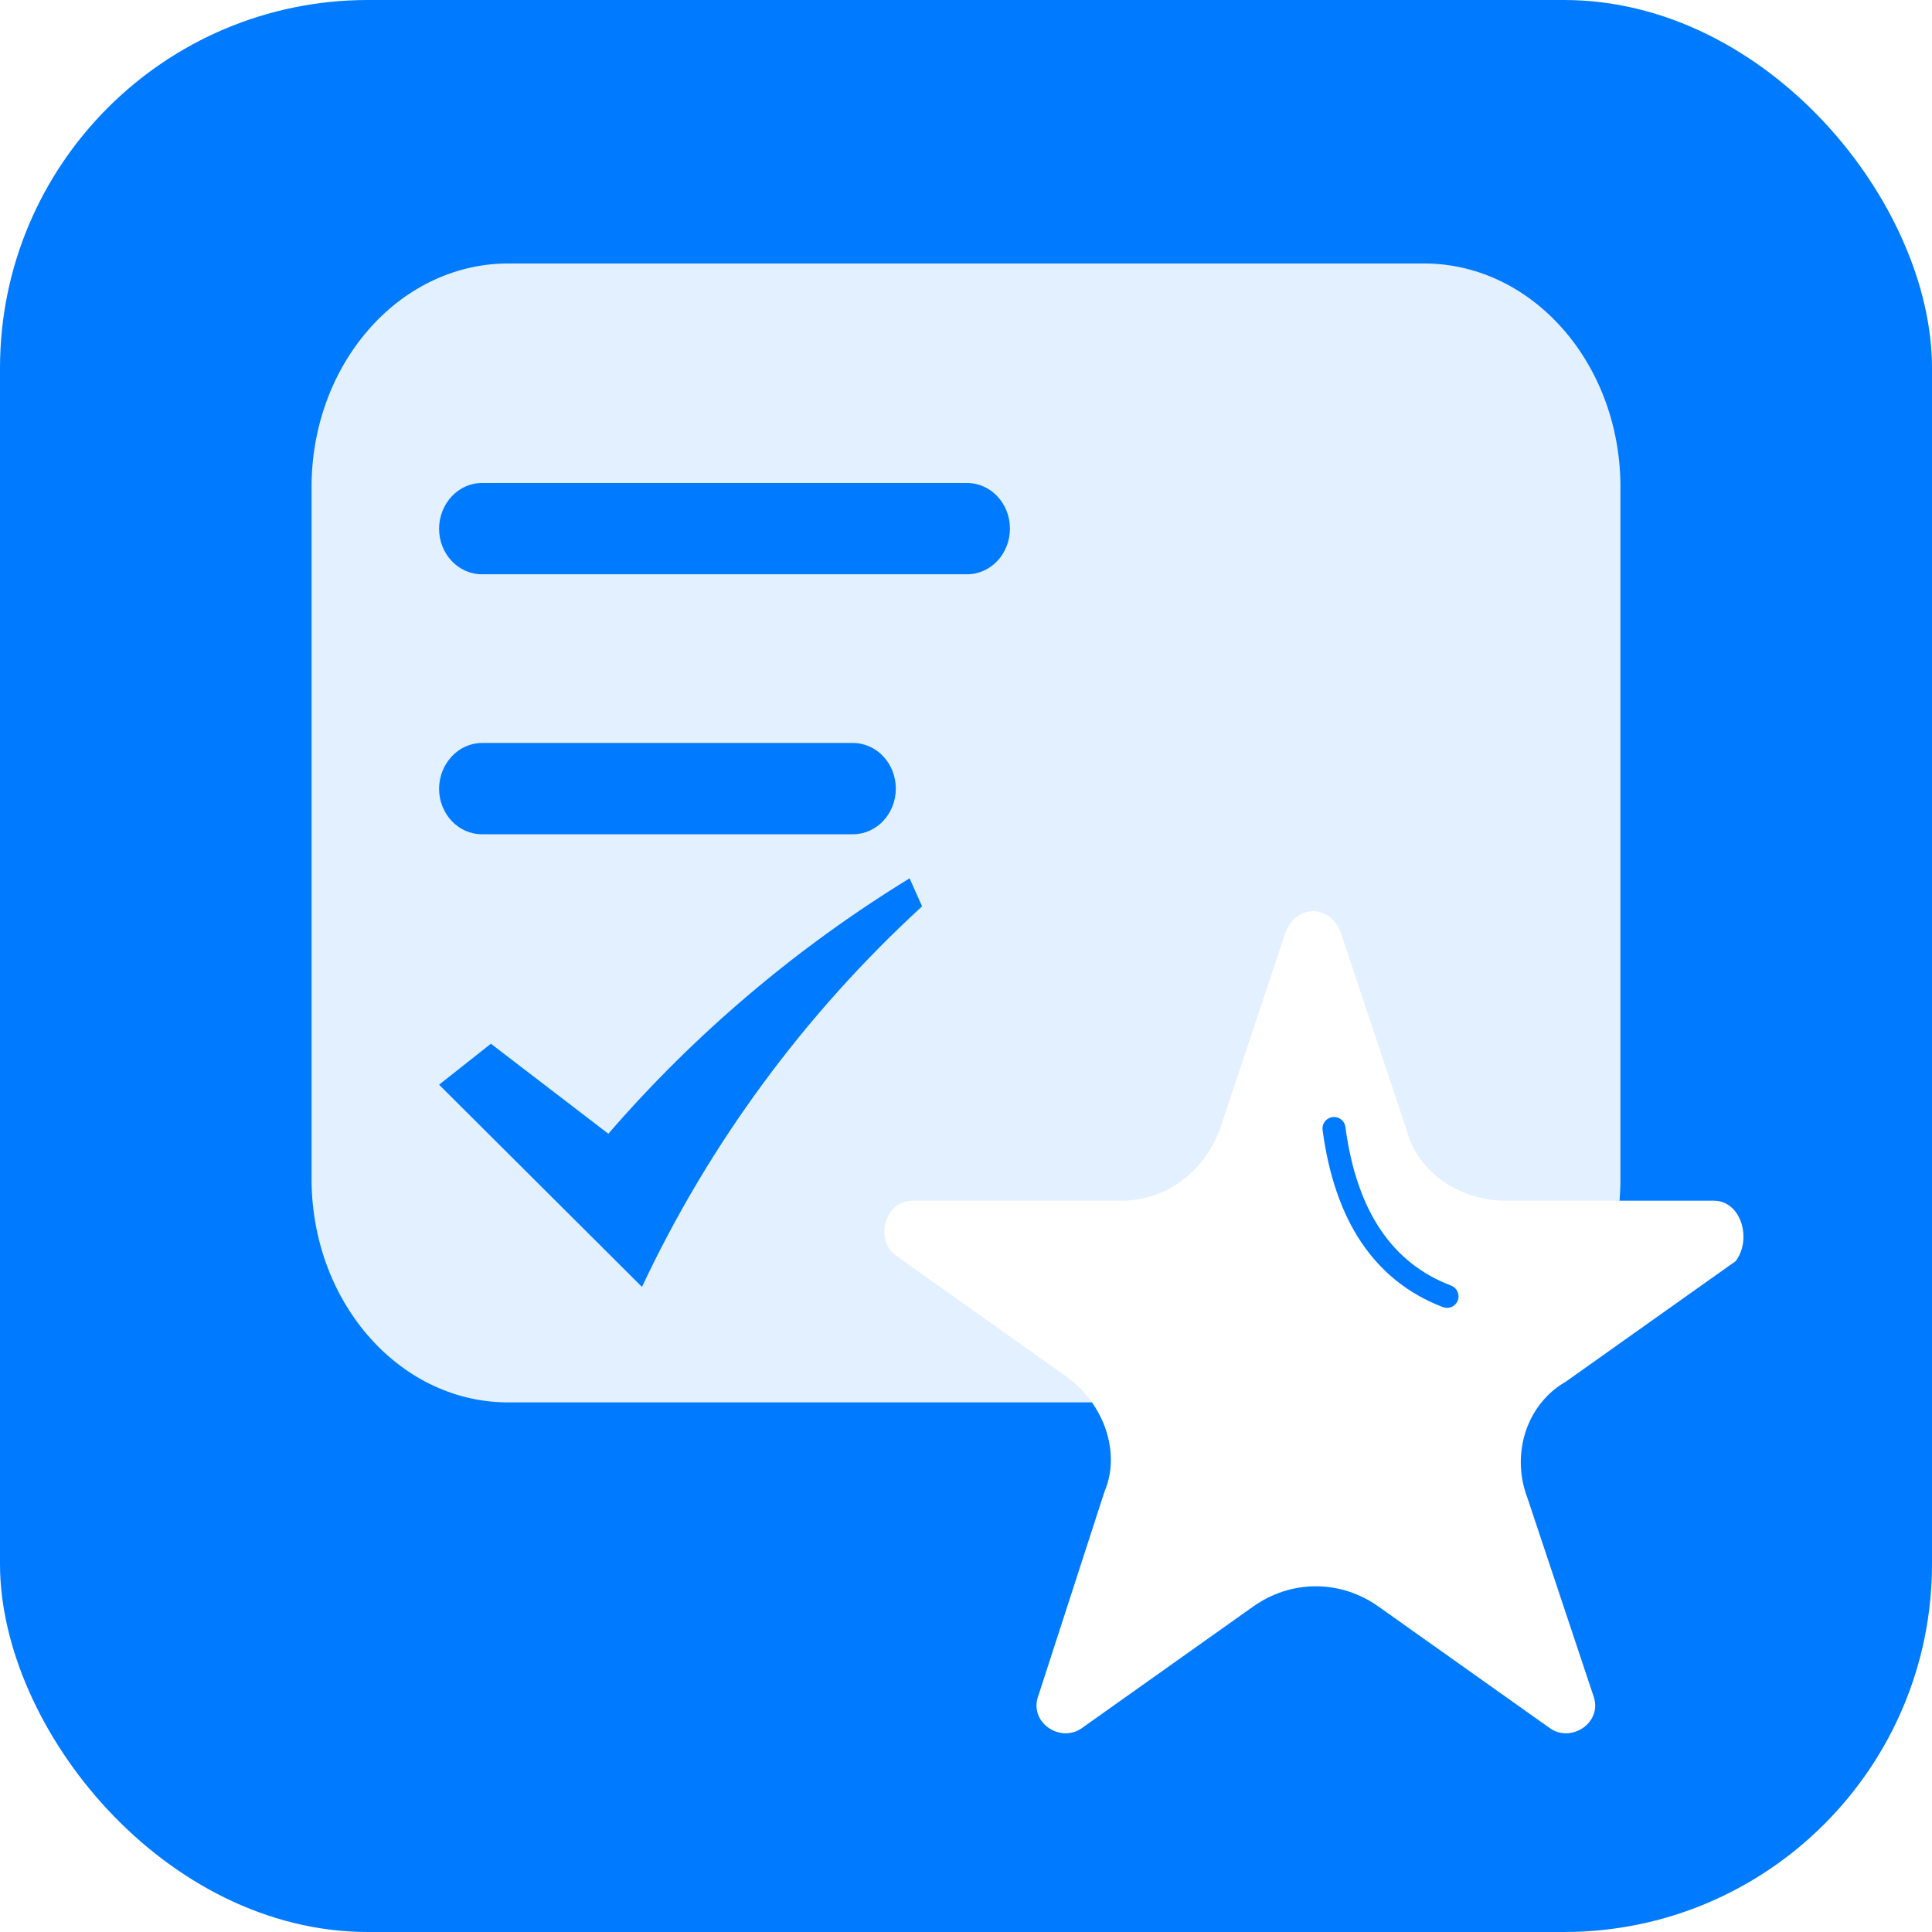 <?xml version="1.0" encoding="UTF-8"?>
<svg width="42px" height="42px" viewBox="0 0 42 42" version="1.1" xmlns="http://www.w3.org/2000/svg" xmlns:xlink="http://www.w3.org/1999/xlink">
    <!-- Generator: Sketch 63 (92445) - https://sketch.com -->
    <title>申请</title>
    <desc>Created with Sketch.</desc>
    <defs>
        <filter x="-40.0%" y="-40.0%" width="180.0%" height="180.0%" filterUnits="objectBoundingBox" id="filter-1">
            <feOffset dx="0" dy="2" in="SourceAlpha" result="shadowOffsetOuter1"></feOffset>
            <feGaussianBlur stdDeviation="1" in="shadowOffsetOuter1" result="shadowBlurOuter1"></feGaussianBlur>
            <feColorMatrix values="0 0 0 0 0   0 0 0 0 0.433   0 0 0 0 0.904  0 0 0 1 0" type="matrix" in="shadowBlurOuter1" result="shadowMatrixOuter1"></feColorMatrix>
            <feMerge>
                <feMergeNode in="shadowMatrixOuter1"></feMergeNode>
                <feMergeNode in="SourceGraphic"></feMergeNode>
            </feMerge>
        </filter>
    </defs>
    <g id="溯源标识管理" stroke="none" stroke-width="1" fill="none" fill-rule="evenodd">
        <g id="溯源标识管理（改）" transform="translate(-456, -547)" fill-rule="nonzero">
            <g id="快捷入口" transform="translate(120, 485)">
                <g id="使用" transform="translate(319, 62)">
                    <g id="申请" transform="translate(17, 0)">
                        <rect id="矩形" fill="#007AFF" x="0" y="0" width="42" height="42" rx="8"></rect>
                        <path d="M28.379,30.486 L11.11,30.486 C8.749,30.527 6.809,28.382 6.773,25.698 L6.773,10.524 C6.805,7.84 8.742,5.695 11.103,5.728 L30.89,5.728 C33.251,5.687 35.191,7.832 35.227,10.516 L35.227,25.694 C35.195,28.378 33.255,30.523 30.894,30.486 L28.379,30.486 Z" id="路径" fill="#E2F0FF"></path>
                        <path d="M19.779,19.091 C17.315,20.6 15.103,22.476 13.225,24.647 L10.672,22.69 L9.545,23.58 L13.956,27.976 C15.42,24.858 17.489,22.048 20.045,19.703 L19.772,19.091 L19.779,19.091 Z M10.477,10.5 L21.023,10.5 C21.538,10.5 21.955,10.943 21.955,11.492 C21.955,12.041 21.538,12.484 21.023,12.484 L10.477,12.484 C9.962,12.484 9.545,12.041 9.545,11.492 C9.549,10.943 9.966,10.5 10.477,10.5 L10.477,10.5 Z M10.477,16.152 L18.542,16.152 C19.057,16.152 19.474,16.595 19.474,17.144 C19.474,17.693 19.057,18.136 18.542,18.136 L10.477,18.136 C9.962,18.136 9.545,17.693 9.545,17.144 C9.549,16.6 9.966,16.152 10.477,16.152 Z" id="形状" fill="#007AFF"></path>
                        <g id="shoucang" filter="url(#filter-1)" transform="translate(19, 17.182)">
                            <rect id="矩形" fill="#000000" opacity="0" x="0" y="0" width="19.091" height="19.091"></rect>
                            <path d="M18.256,6.92 L13.722,6.92 C12.767,6.92 11.812,6.324 11.574,5.369 L10.142,1.074 C9.903,0.477 9.188,0.477 8.949,1.074 L7.517,5.369 C7.159,6.324 6.324,6.92 5.369,6.92 L0.835,6.92 C0.239,6.92 -1.59733338e-13,7.756 0.477,8.114 L4.176,10.739 C5.011,11.335 5.369,12.409 5.011,13.244 L3.58,17.659 C3.341,18.256 4.057,18.733 4.534,18.375 L8.233,15.75 C9.068,15.153 10.142,15.153 10.977,15.75 L14.676,18.375 C15.153,18.733 15.869,18.256 15.631,17.659 L14.199,13.364 C13.841,12.409 14.199,11.335 15.034,10.858 L18.733,8.233 C19.091,7.756 18.852,6.92 18.256,6.92 Z" id="路径" fill="#FFFFFF"></path>
                            <path d="M10,5.351 C10.254,7.255 11.073,8.471 12.457,9" id="路径-2" stroke="#007AFF" stroke-width="0.5" stroke-linecap="round"></path>
                        </g>
                    </g>
                </g>
            </g>
        </g>
    </g>
</svg>